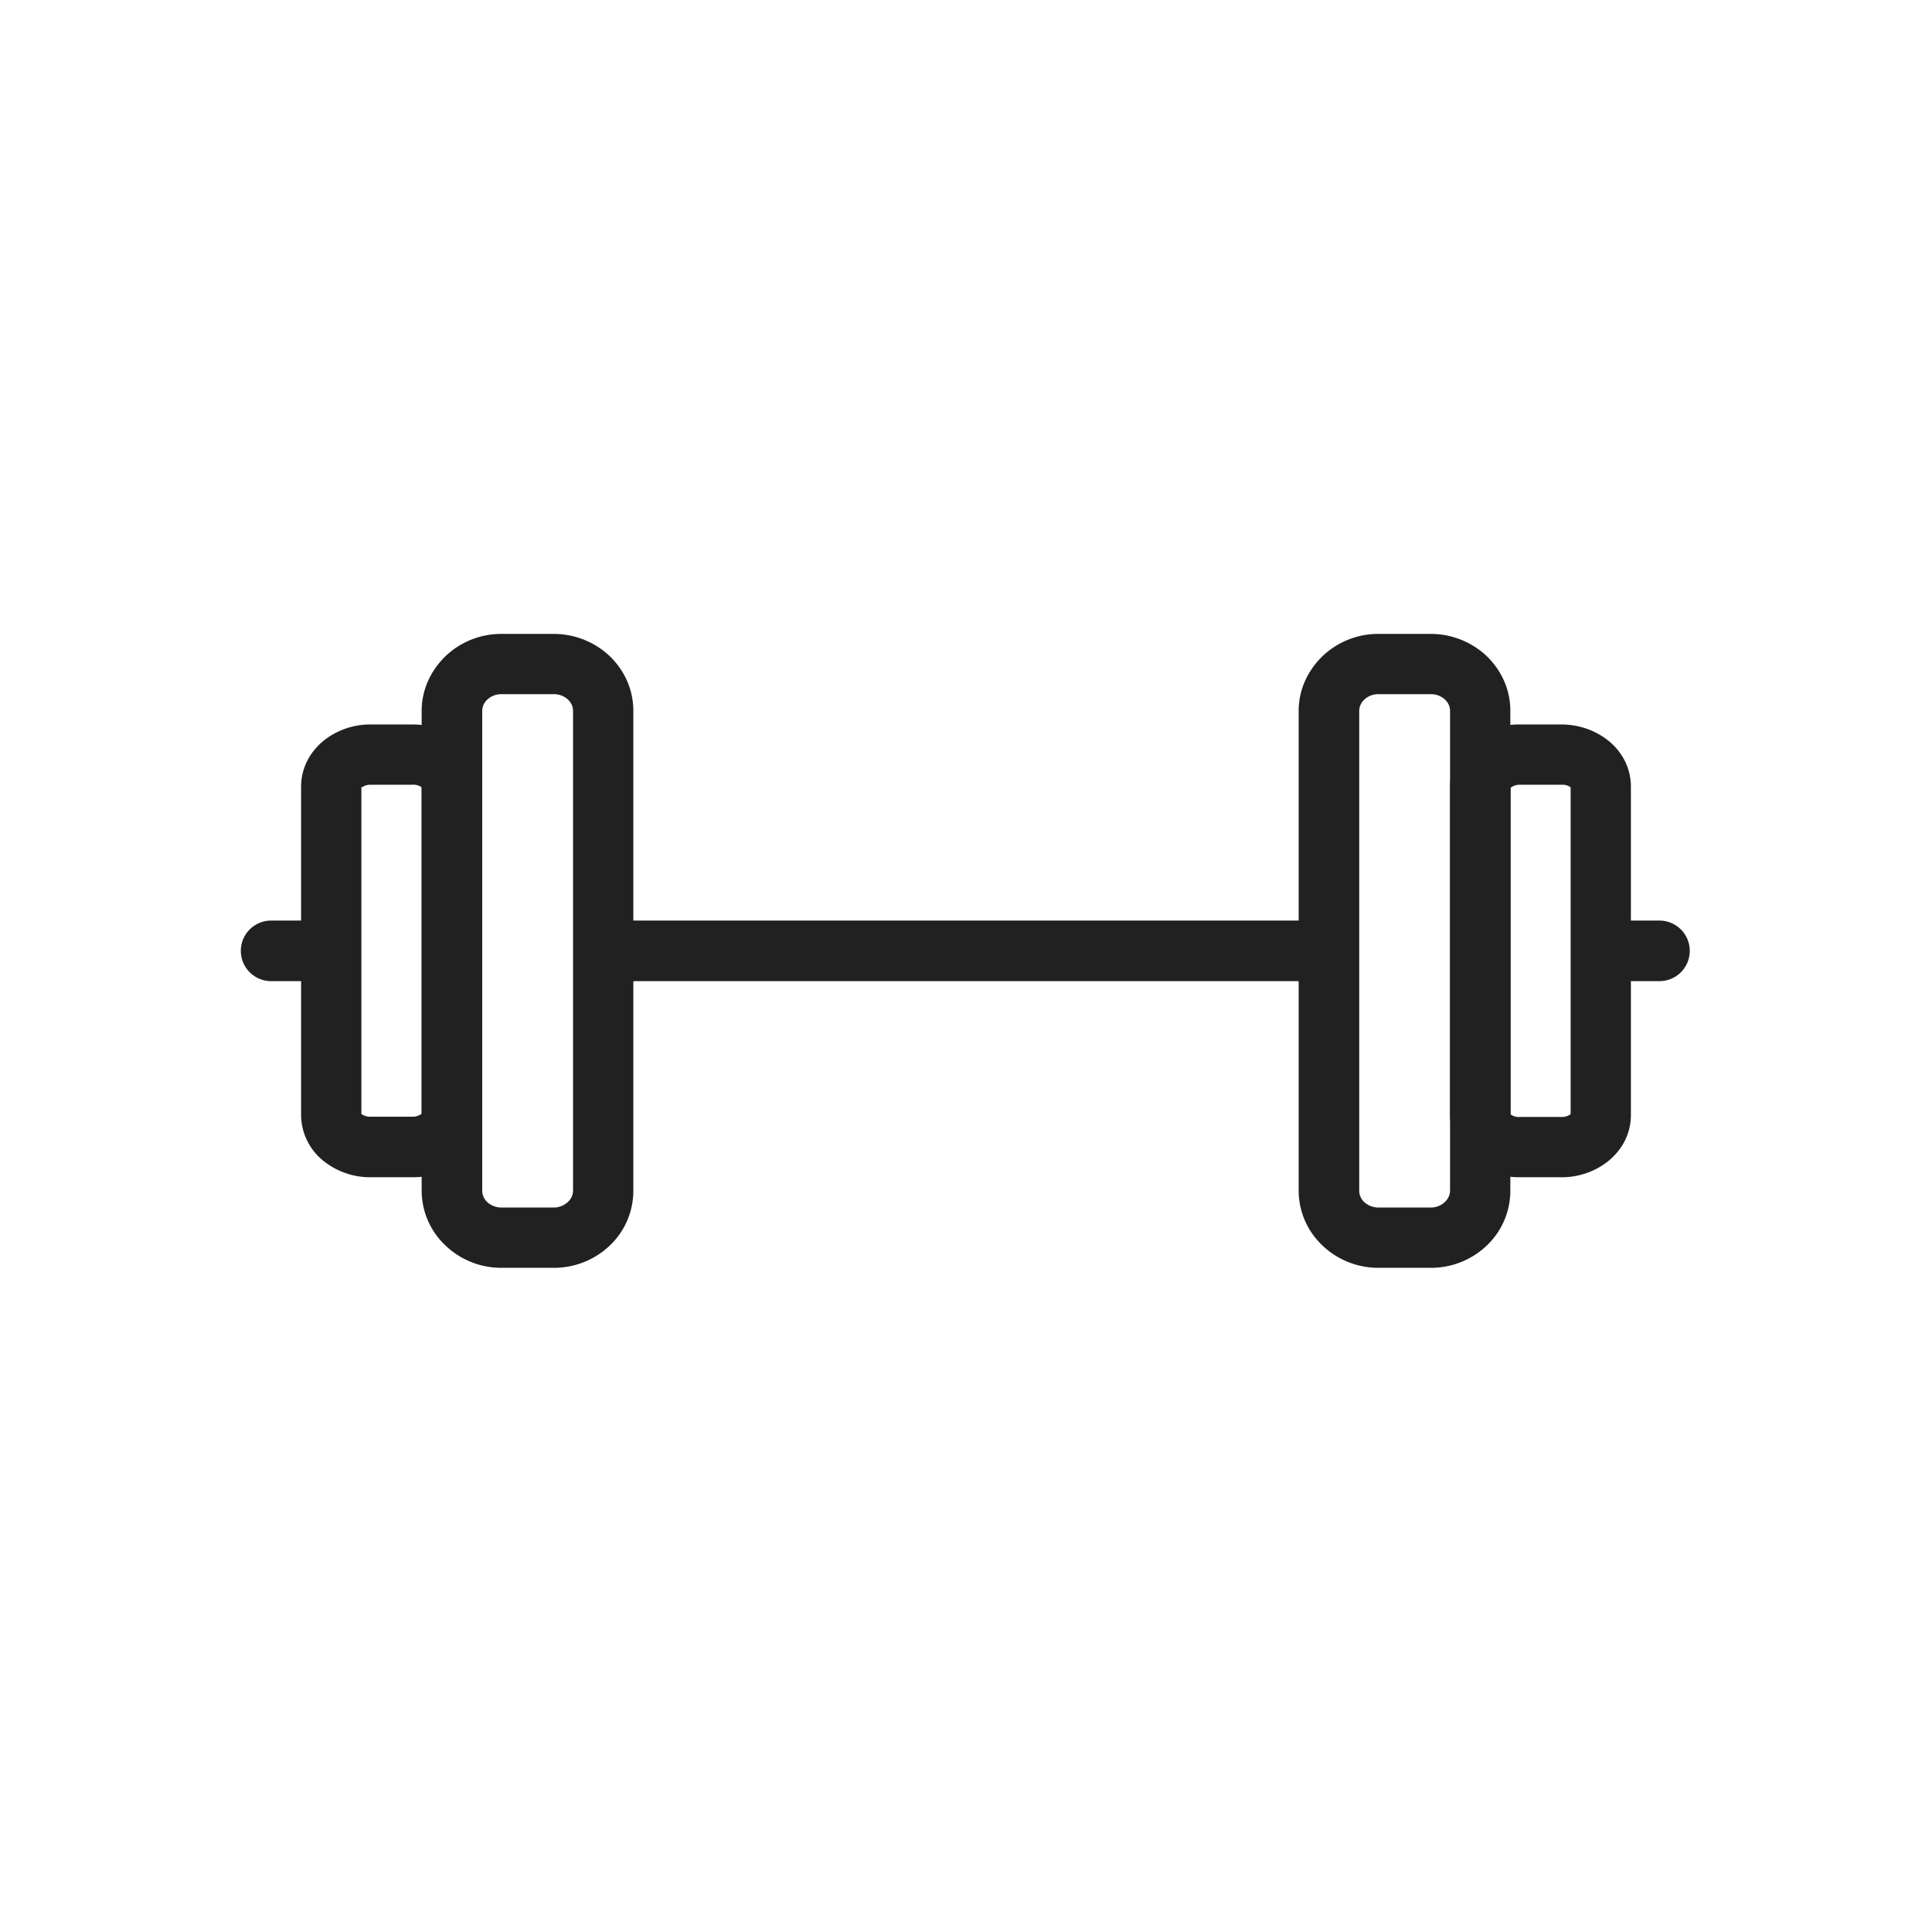 <svg xmlns="http://www.w3.org/2000/svg" xml:space="preserve" width="655.359" height="655.359" style="shape-rendering:geometricPrecision;text-rendering:geometricPrecision;image-rendering:optimizeQuality;fill-rule:evenodd;clip-rule:evenodd" viewBox="0 0 6.827 6.827"><defs><style>.fil0{fill:#212121;fill-rule:nonzero}</style></defs><g id="Layer_x0020_1"><g id="_319392992"><path id="_319393040" class="fil0" d="M2.177 3.467c-.055 0-.1-.048-.1-.107s.045-.107.1-.107H4.65c.055 0 .1.048.1.107s-.045.107-.1.107H2.177z"/><path id="_319393016" class="fil0" d="M5.67 3.467a.107.107 0 1 1 0-.214h.194a.107.107 0 1 1 0 .214H5.67z"/><path id="_319393472" class="fil0" d="M.958 3.467a.107.107 0 1 1 0-.214h.198a.107.107 0 1 1 0 .214H.958z"/><path id="_319393448" class="fil0" d="M1.771 2.24h.186c.076 0 .146.03.197.078.052.05.084.118.084.194v1.696a.267.267 0 0 1-.084.194.285.285 0 0 1-.197.078h-.186a.285.285 0 0 1-.196-.078.267.267 0 0 1-.085-.194V2.512c0-.076.033-.144.085-.194a.285.285 0 0 1 .196-.078zm.186.213h-.186a.072.072 0 0 0-.05.02.055.055 0 0 0-.017.039v1.696c0 .015.007.03.018.04.012.011.03.019.05.019h.185c.02 0 .037-.008.05-.02a.055.055 0 0 0 .018-.039V2.512a.055.055 0 0 0-.018-.04.072.072 0 0 0-.05-.019z"/><path id="_319393232" class="fil0" d="M1.458 2.773h-.149a.05.05 0 0 0-.031.01V2.78h-.001v1.158l.001-.001a.05.05 0 0 0 .031.009h.149a.05.05 0 0 0 .031-.01v.002h.001V2.781v.001a.05.05 0 0 0-.032-.009zm-.149-.213h.149c.063 0 .122.022.166.057.05.04.08.098.08.163v1.16c0 .065-.03.122-.08.163a.264.264 0 0 1-.166.057h-.149a.264.264 0 0 1-.165-.057.209.209 0 0 1-.08-.163V2.78c0-.065.03-.122.08-.163a.264.264 0 0 1 .165-.057zm-.032.221V2.78v.001zm0 1.158v.001-.001zm.213 0v.001-.001zm0-1.158V2.78v.001z"/><path id="_319393400" class="fil0" d="M5.055 2.453H4.87a.072.072 0 0 0-.05.02.055.055 0 0 0-.017.039v1.696c0 .015.007.03.018.04.012.011.03.019.05.019h.185c.02 0 .038-.008.05-.02a.055.055 0 0 0 .018-.039V2.512a.055.055 0 0 0-.018-.04.072.072 0 0 0-.05-.019zM4.87 2.24h.186c.076 0 .146.03.197.078.052.05.084.118.084.194v1.696a.267.267 0 0 1-.084.194.285.285 0 0 1-.197.078H4.87a.285.285 0 0 1-.196-.078.267.267 0 0 1-.085-.194V2.512c0-.076.033-.144.085-.194a.285.285 0 0 1 .196-.078z"/><path id="_319393184" class="fil0" d="M5.369 2.56h.148c.064 0 .122.022.166.057.05.04.08.098.08.163v1.16c0 .065-.03.122-.08.163a.264.264 0 0 1-.166.057H5.37a.264.264 0 0 1-.166-.057.209.209 0 0 1-.08-.163V2.78c0-.065.03-.122.08-.163a.264.264 0 0 1 .166-.057zm.148.213H5.37a.05.05 0 0 0-.031.01l-.001-.002v1.158-.001a.05.05 0 0 0 .032.009h.148a.05.05 0 0 0 .032-.01v.002-1.158.001a.05.05 0 0 0-.032-.009zm.033.007v.001-.001zm0 1.16v-.001.001zm-.214 0V3.94v.001zm0-1.16v.001-.001z"/></g><path style="fill:none" d="M0 0h6.827v6.827H0z"/></g></svg>